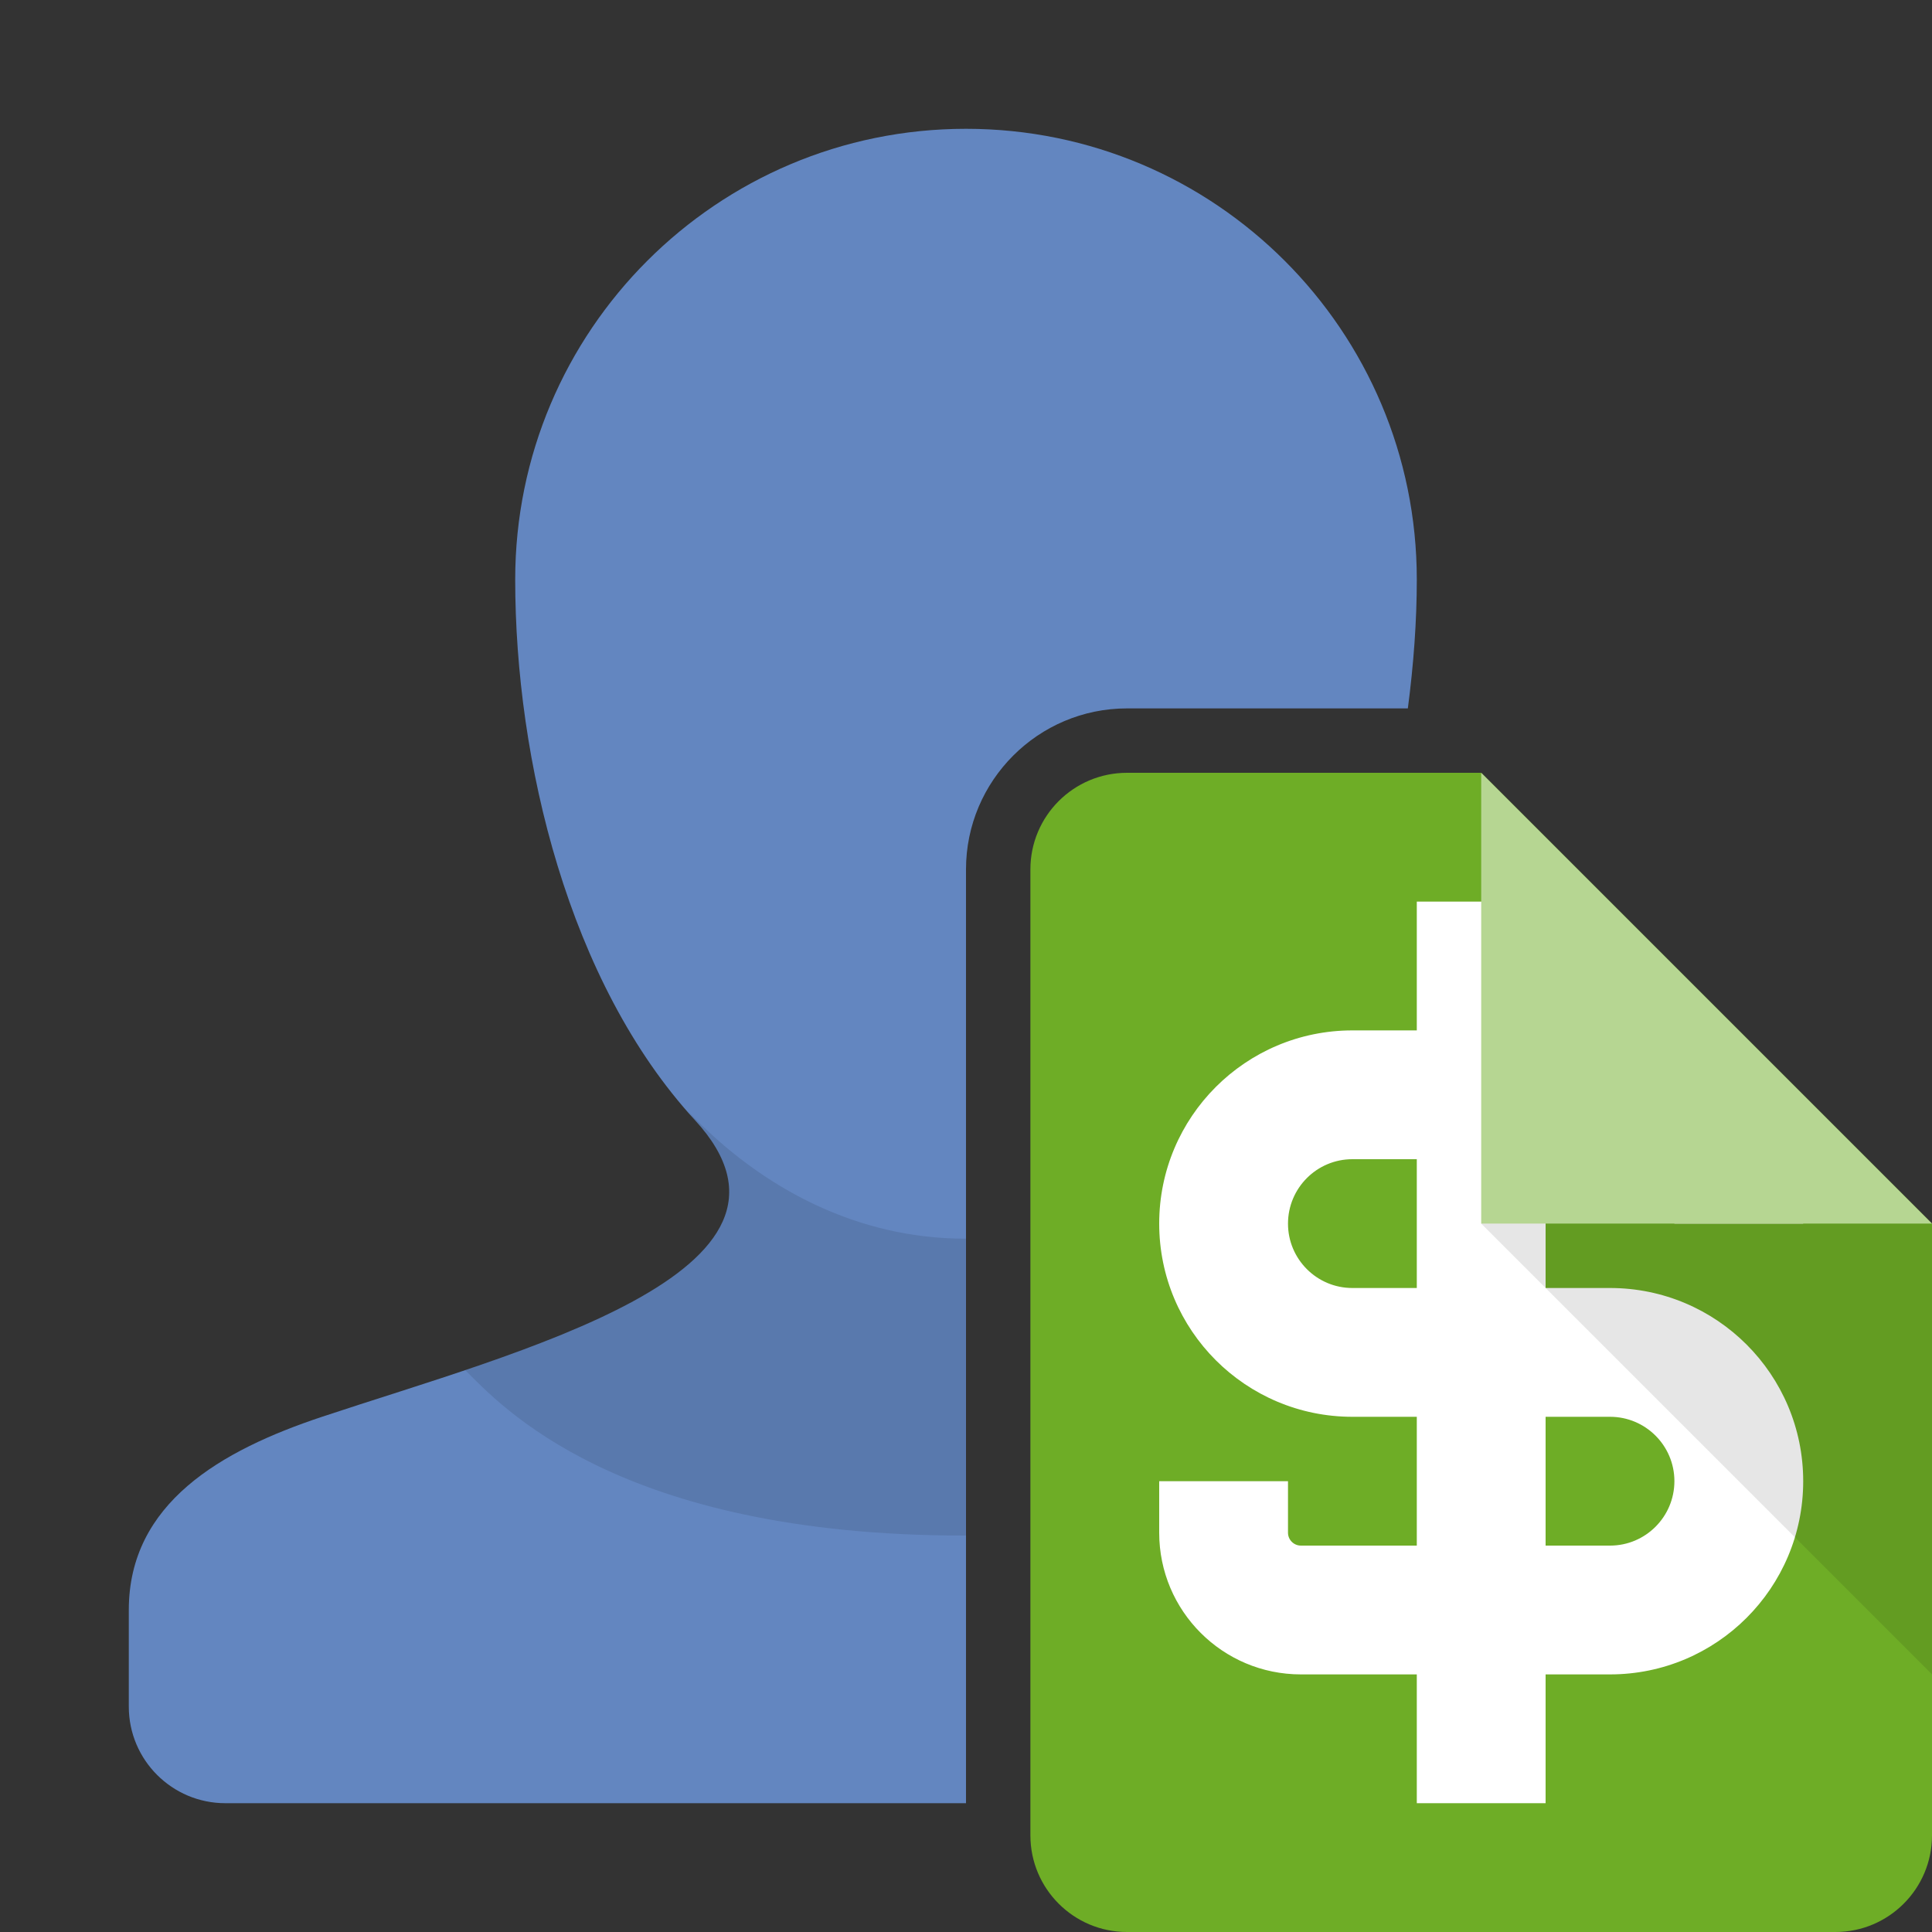 <?xml version="1.0" encoding="utf-8"?>
<!-- Generator: Adobe Illustrator 14.0.0, SVG Export Plug-In . SVG Version: 6.00 Build 43363)  -->
<!DOCTYPE svg PUBLIC "-//W3C//DTD SVG 1.1//EN" "http://www.w3.org/Graphics/SVG/1.1/DTD/svg11.dtd">
<svg version="1.1" id="Layer_1" xmlns="http://www.w3.org/2000/svg" xmlns:xlink="http://www.w3.org/1999/xlink" x="0px" y="0px"
	 width="30px" height="30px" viewBox="0 0 30 30" enable-background="new 0 0 30 30" xml:space="preserve">
<rect x="0" y="0" width="30" height="30" fill="#333333" stroke="none"/>
<g>
	<g>
		<path fill="#6EAD26" d="M30,19v9.5c0,0.828-0.672,1.5-1.5,1.5h-11c-0.828,0-1.5-0.672-1.5-1.5v-15c0-0.829,0.672-1.5,1.5-1.5H23
			L30,19z"/>
		<path fill="#6386C0" d="M15,13.5c0-1.378,1.121-2.5,2.5-2.5h4.361C21.951,10.315,22,9.64,22,9c0-3.866-3.134-7-7-7
			c-3.866,0-7,3.134-7,7c0,2.803,0.828,6.258,2.791,8.393C12.958,19.75,8,21,5,22c-1.572,0.523-3,1.343-3,3v1.5
			C2,27.328,2.671,28,3.5,28H15V13.5z"/>
		<path fill="#FFFFFF" d="M28,19v-0.8c0-1.215-0.985-2.2-2.2-2.2H24v-2h-2v2h-1c-1.657,0-3,1.343-3,3s1.343,3,3,3h1v2h-1.8
			c-0.11,0-0.2-0.09-0.2-0.2V23h-2v0.8c0,1.215,0.985,2.2,2.2,2.2H22v1v1h2v-1v-1h1c1.657,0,3-1.343,3-3s-1.343-3-3-3h-1v-2h1.8
			c0.11,0,0.2,0.09,0.2,0.2V19H28z M25.001,22C25.552,22,26,22.448,26,22.999C26,23.552,25.552,24,25.001,24H24v-2H25.001z M22,20
			h-1.001C20.448,20,20,19.552,20,19.001C20,18.448,20.448,18,20.999,18H22V20z"/>
		<polygon fill="#B6D692" points="23,12 30,19 23,19 		"/>
		<polygon opacity="0.1" points="30,26 23,19 30,19 		"/>
		<path opacity="0.1" d="M15,19.233c-0.005,0-0.01,0.001-0.015,0.001c-1.637,0-3.134-0.747-4.304-1.979
			c0.039,0.044,0.07,0.095,0.109,0.138c1.679,1.826-0.917,2.986-3.567,3.882c0.553,0.547,2.366,2.569,7.746,2.569
			c0.011,0,0.02-0.001,0.03-0.001V19.233z"/>
	</g>
	<rect fill="none" width="30" height="30"/>
</g>
</svg>
